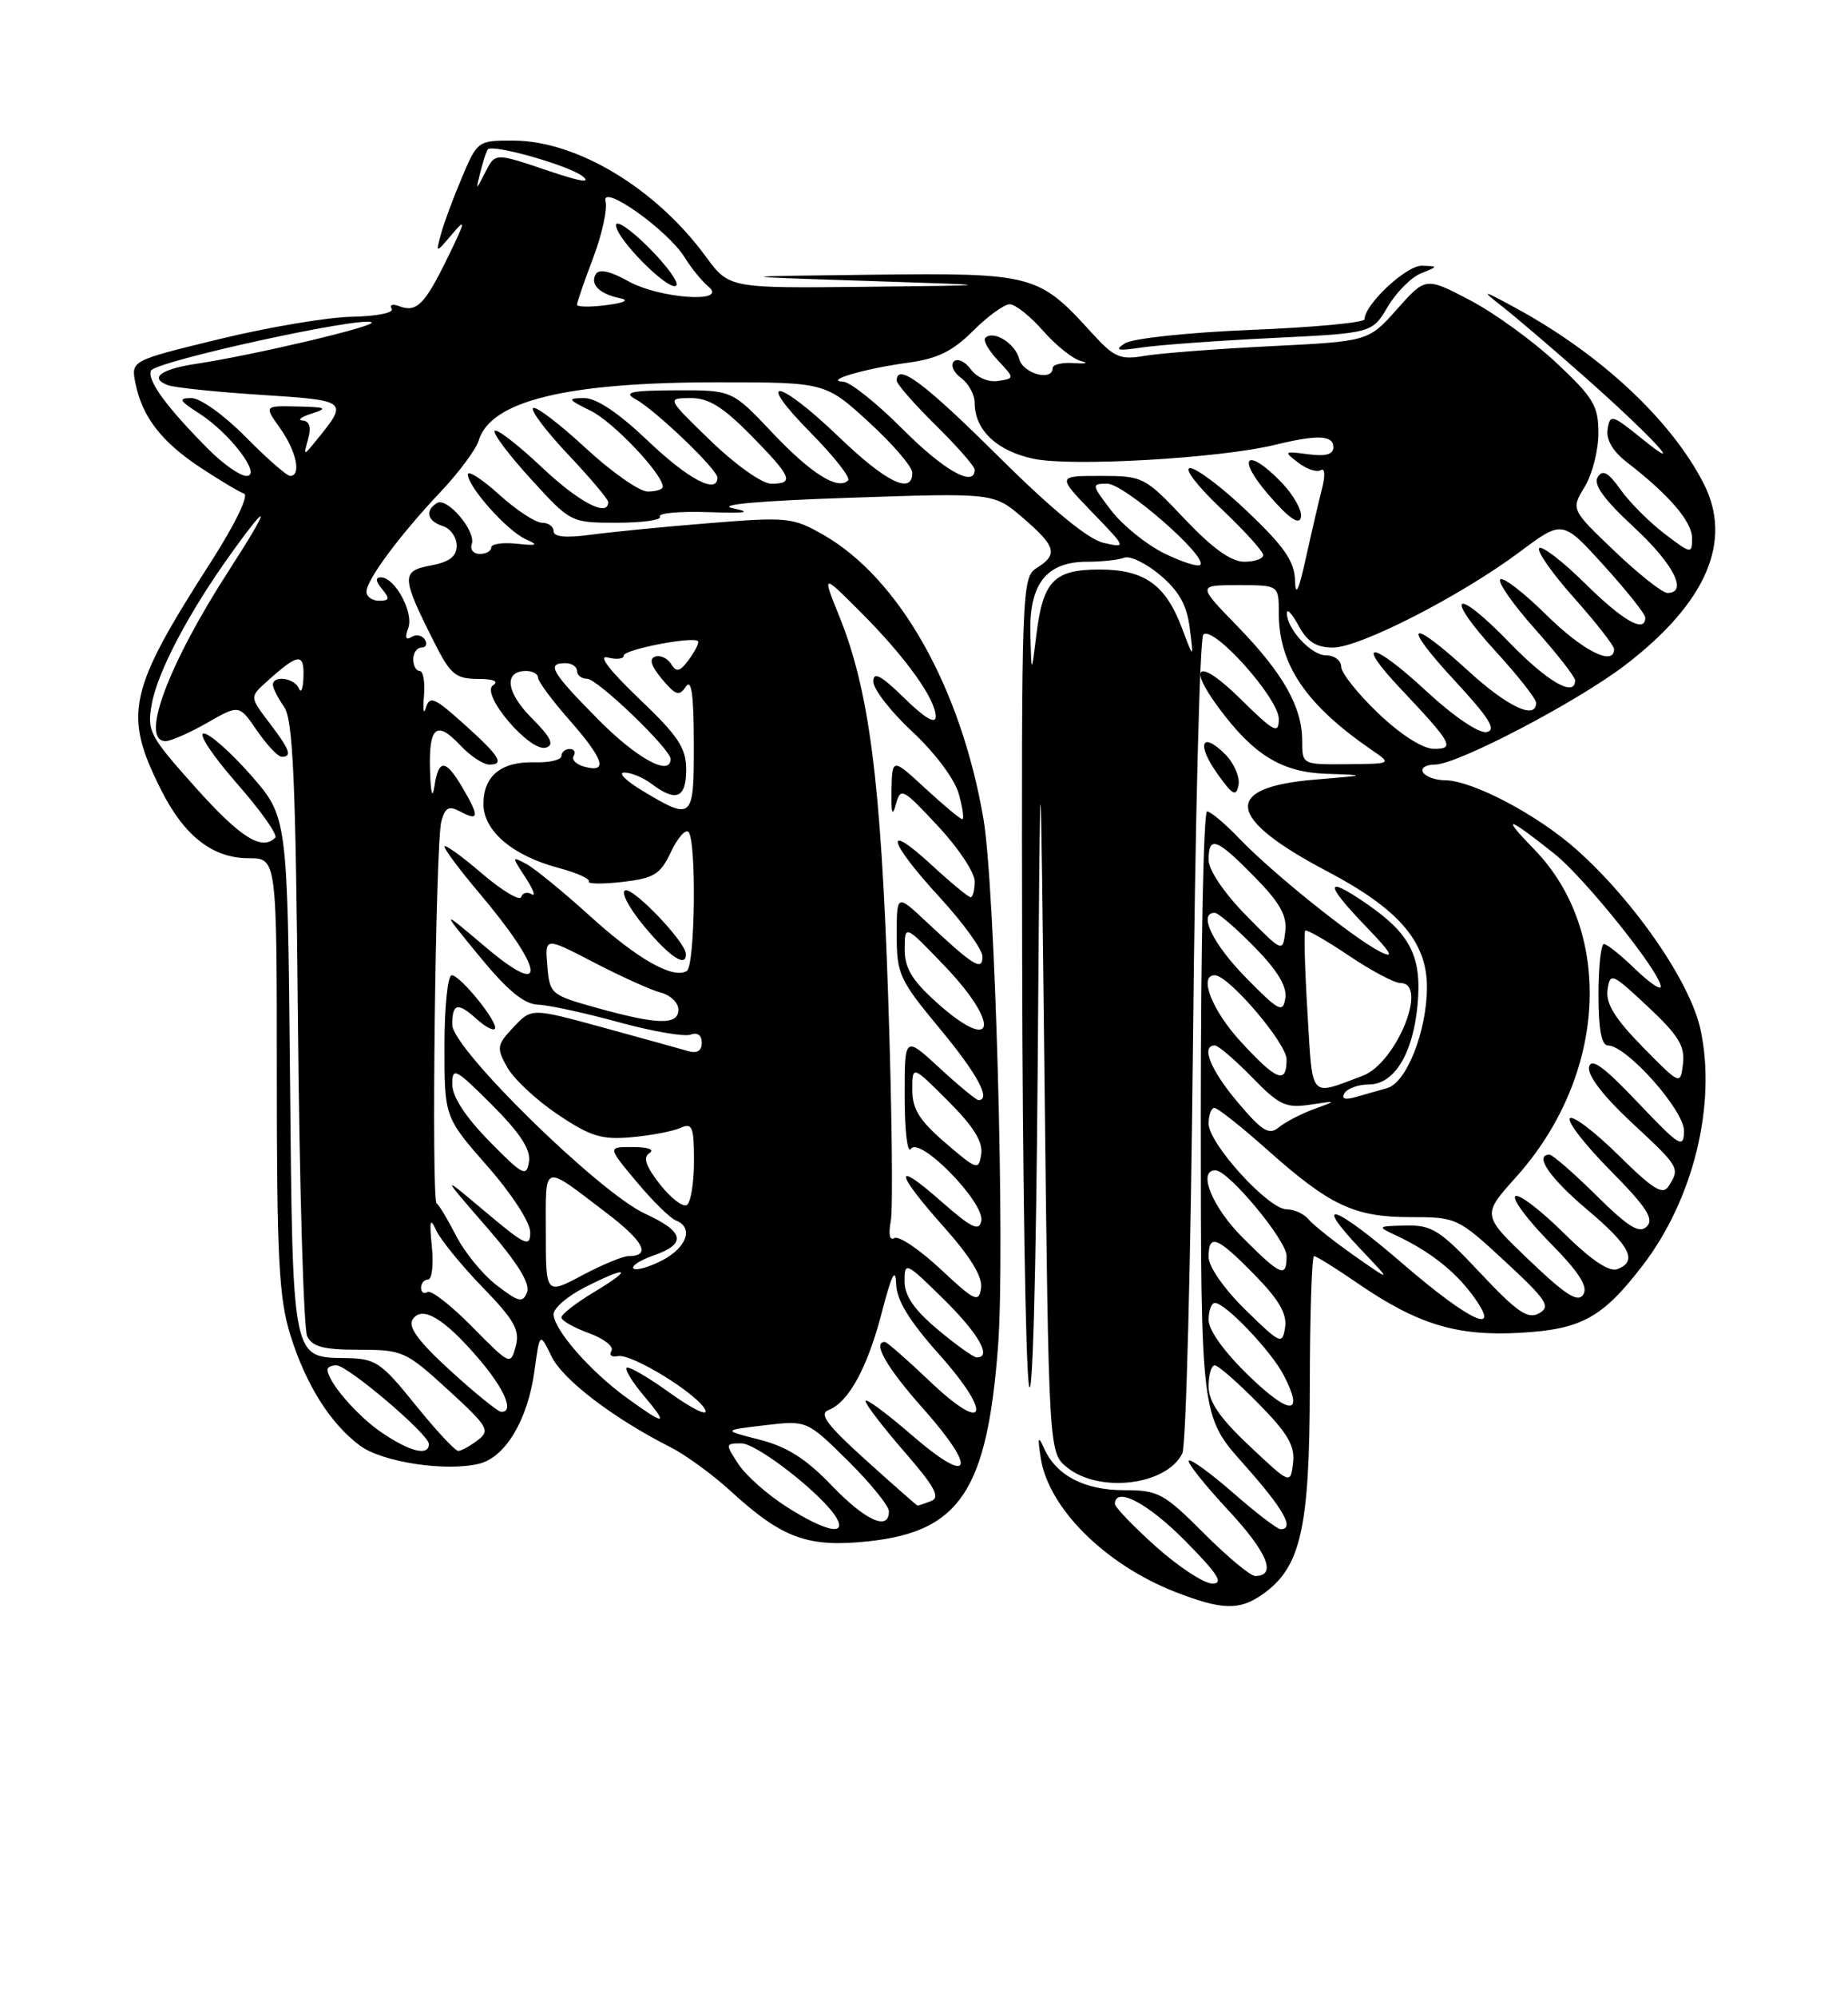 <?xml version="1.0" encoding="UTF-8" standalone="no"?>
<!DOCTYPE svg PUBLIC "-//W3C//DTD SVG 1.1//EN" "http://www.w3.org/Graphics/SVG/1.1/DTD/svg11.dtd" >
<svg xmlns="http://www.w3.org/2000/svg" xmlns:xlink="http://www.w3.org/1999/xlink" version="1.1" viewBox="0 0 237 256">
 <g >
 <path fill="currentColor"
d=" M 161.89 204.37 C 166.83 200.91 167.95 195.98 167.98 177.75 C 167.99 168.54 168.24 161.00 168.52 161.00 C 168.81 161.00 171.28 162.53 174.01 164.41 C 181.75 169.74 186.81 171.29 194.92 170.83 C 202.82 170.39 205.50 168.92 210.67 162.19 C 217.17 153.72 220.15 141.59 218.09 131.98 C 216.78 125.88 209.63 115.51 202.16 108.87 C 197.11 104.39 188.82 100.03 185.31 100.01 C 184.10 100.00 182.84 99.55 182.50 99.00 C 182.16 98.45 182.85 98.00 184.03 98.00 C 186.89 98.00 202.25 89.97 208.41 85.26 C 218.86 77.26 222.28 69.32 218.46 61.92 C 214.30 53.83 205.31 45.44 194.50 39.54 C 190.10 37.14 189.86 37.10 192.50 39.16 C 194.15 40.44 198.88 44.47 203.00 48.11 C 211.64 55.73 216.76 61.24 210.50 56.17 C 206.73 53.13 206.48 53.06 206.17 55.02 C 205.96 56.36 206.84 57.86 208.67 59.27 C 214.05 63.42 217.00 66.86 217.00 68.97 C 217.00 71.04 216.89 71.02 213.46 68.40 C 211.52 66.92 208.98 64.38 207.83 62.76 C 206.24 60.52 205.53 60.14 204.90 61.16 C 204.31 62.09 205.71 64.03 209.53 67.56 C 214.63 72.28 216.53 76.00 213.84 76.00 C 213.20 76.00 210.16 73.59 207.07 70.65 C 201.47 65.30 201.47 65.30 203.23 62.40 C 204.20 60.81 204.99 57.72 204.99 55.54 C 205.00 52.04 204.38 50.99 199.64 46.54 C 196.69 43.77 191.70 40.15 188.56 38.50 C 182.84 35.50 182.84 35.50 179.17 39.62 C 175.50 43.75 175.50 43.75 163.00 44.37 C 156.12 44.71 148.87 45.27 146.87 45.60 C 143.62 46.16 142.91 45.85 139.93 42.57 C 133.20 35.17 132.44 34.97 111.88 35.21 C 93.50 35.43 93.50 35.43 111.00 36.00 C 128.50 36.57 128.50 36.57 111.00 36.76 C 93.50 36.95 93.50 36.95 90.50 32.86 C 84.11 24.14 74.01 18.06 65.87 18.02 C 61.30 18.00 61.22 18.05 59.24 22.75 C 58.13 25.36 56.92 28.62 56.55 30.00 C 55.87 32.50 55.87 32.50 57.99 30.00 C 59.79 27.87 59.71 28.32 57.42 33.00 C 54.47 39.05 53.42 40.10 51.18 39.24 C 50.35 38.92 49.92 39.07 50.23 39.58 C 50.55 40.09 48.30 40.54 45.15 40.60 C 42.04 40.65 34.39 41.94 28.15 43.46 C 16.79 46.22 16.79 46.22 17.37 49.11 C 18.23 53.42 20.68 56.60 25.69 59.92 C 28.16 61.55 30.69 63.06 31.30 63.27 C 31.94 63.48 30.15 67.19 27.11 71.93 C 16.43 88.56 15.78 91.49 20.61 101.15 C 23.59 107.13 27.26 110.00 31.88 110.00 C 35.50 110.00 35.50 110.00 35.50 137.75 C 35.50 161.20 35.77 166.36 37.22 171.06 C 39.21 177.47 42.35 182.46 46.18 185.30 C 49.05 187.42 57.25 188.66 61.48 187.60 C 64.84 186.75 67.68 181.98 68.54 175.73 C 69.22 170.75 69.22 170.75 70.73 173.85 C 72.17 176.84 78.67 181.79 86.00 185.50 C 87.92 186.47 91.41 189.01 93.74 191.15 C 100.36 197.20 103.62 198.38 111.40 197.55 C 123.11 196.29 126.60 191.03 128.00 172.50 C 128.92 160.35 127.62 113.73 126.13 104.99 C 123.25 88.16 115.36 74.15 105.61 68.56 C 101.69 66.32 101.00 66.24 91.00 67.05 C 85.22 67.51 78.36 68.19 75.75 68.54 C 72.58 68.97 71.00 68.82 71.00 68.09 C 71.00 67.49 70.33 67.00 69.50 67.00 C 68.68 67.00 66.20 65.37 64.00 63.38 C 61.80 61.39 60.00 60.24 60.00 60.81 C 60.00 62.40 65.07 68.07 67.42 69.11 C 69.13 69.87 68.92 69.97 66.25 69.69 C 64.46 69.50 63.00 69.72 63.00 70.17 C 63.00 70.63 62.34 71.00 61.53 71.00 C 60.72 71.00 60.26 70.44 60.50 69.75 C 61.09 68.09 57.34 63.67 56.03 64.48 C 54.46 65.45 54.80 66.80 56.79 67.43 C 57.77 67.74 58.57 68.87 58.57 69.93 C 58.57 71.32 57.65 72.03 55.24 72.48 C 51.43 73.20 51.46 73.93 55.65 82.25 C 57.75 86.44 58.42 87.00 61.27 87.02 C 63.28 87.02 64.02 87.33 63.24 87.83 C 61.53 88.91 68.00 96.50 70.04 95.82 C 71.12 95.46 70.64 94.49 68.19 92.04 C 64.90 88.74 64.57 86.00 67.47 86.00 C 68.31 86.00 69.00 86.39 69.00 86.86 C 69.00 87.33 70.80 89.76 73.00 92.26 C 77.42 97.29 78.02 99.08 75.01 98.29 C 73.92 98.01 73.27 97.37 73.57 96.89 C 73.87 96.40 73.64 96.00 73.06 96.00 C 72.48 96.00 72.00 96.41 72.00 96.90 C 72.00 97.40 70.46 97.76 68.59 97.71 C 64.29 97.58 62.00 99.44 62.00 103.05 C 62.00 106.50 65.72 109.67 71.65 111.25 C 73.98 111.87 75.72 112.65 75.51 112.98 C 75.31 113.31 77.25 113.33 79.82 113.04 C 83.89 112.57 84.68 112.08 86.04 109.21 C 86.89 107.40 87.91 106.24 88.29 106.63 C 89.34 107.67 89.15 123.79 88.08 124.45 C 86.33 125.53 81.74 122.93 75.64 117.39 C 72.26 114.33 68.62 111.35 67.54 110.76 C 65.61 109.72 65.61 109.75 67.39 112.47 C 68.39 114.00 68.75 114.96 68.19 114.62 C 67.63 114.27 67.02 114.43 66.84 114.98 C 66.65 115.52 64.36 114.14 61.75 111.91 C 59.14 109.67 57.00 108.15 57.00 108.51 C 57.00 108.88 58.96 111.50 61.36 114.34 C 69.86 124.39 70.35 128.23 62.25 121.37 C 56.50 116.50 56.50 116.50 61.50 122.59 C 65.08 126.95 67.21 128.71 69.00 128.77 C 70.38 128.82 75.02 129.83 79.32 131.01 C 83.62 132.19 87.78 132.91 88.57 132.61 C 89.44 132.28 90.00 132.68 90.00 133.65 C 90.00 134.69 89.40 135.06 88.25 134.72 C 87.29 134.44 82.38 133.08 77.34 131.70 C 68.17 129.19 68.17 129.19 65.86 131.65 C 63.71 133.94 63.65 134.29 65.05 136.80 C 65.88 138.29 68.78 141.00 71.51 142.83 C 75.72 145.66 77.15 146.10 80.98 145.76 C 83.47 145.54 86.29 145.00 87.25 144.57 C 88.79 143.88 89.00 144.39 89.00 148.83 C 89.00 151.61 88.59 154.14 88.08 154.45 C 87.57 154.76 86.02 153.56 84.63 151.79 C 82.80 149.45 82.43 148.34 83.30 147.79 C 83.99 147.35 83.10 147.02 81.20 147.02 C 77.90 147.00 77.90 147.00 81.63 151.46 C 83.68 153.92 85.95 156.15 86.68 156.43 C 88.99 157.32 88.10 159.90 84.91 161.55 C 83.21 162.43 81.56 162.89 81.24 162.58 C 80.93 162.27 82.10 161.51 83.84 160.91 C 88.10 159.42 87.78 157.88 82.72 155.56 C 76.82 152.84 58.00 134.41 58.00 131.35 C 58.00 128.57 58.70 128.42 61.18 130.66 C 62.19 131.57 63.21 132.12 63.45 131.88 C 64.08 131.26 59.05 125.00 57.93 125.00 C 57.42 125.00 57.00 129.09 57.00 134.10 C 57.00 143.19 57.00 143.19 62.50 149.46 C 65.63 153.02 68.00 156.68 68.00 157.94 C 68.00 159.92 67.40 159.65 62.26 155.33 C 56.52 150.50 56.52 150.50 62.37 157.24 C 66.32 161.78 68.02 164.51 67.60 165.61 C 67.05 167.03 66.56 166.92 63.74 164.77 C 61.96 163.42 59.60 160.55 58.50 158.40 C 57.40 156.26 56.27 154.39 56.00 154.25 C 55.29 153.90 55.86 107.97 56.60 105.27 C 57.11 103.45 57.56 103.23 59.11 104.06 C 61.45 105.31 61.48 104.63 59.28 100.90 C 57.14 97.28 56.25 97.24 55.72 100.75 C 55.46 102.47 55.24 101.75 55.15 98.81 C 54.97 93.12 55.97 92.27 59.03 95.53 C 60.30 96.89 61.98 98.00 62.76 98.00 C 64.78 98.00 64.06 96.88 59.33 92.65 C 55.72 89.41 55.09 89.15 54.62 90.71 C 54.33 91.69 54.21 91.04 54.37 89.25 C 54.53 87.46 54.28 86.00 53.83 86.00 C 53.37 86.00 53.00 85.33 53.00 84.50 C 53.00 83.67 53.48 83.00 54.06 83.00 C 54.64 83.00 54.84 82.54 54.49 81.98 C 54.14 81.42 53.37 81.27 52.76 81.65 C 52.04 82.10 51.90 81.71 52.35 80.52 C 53.11 78.56 50.66 74.00 48.85 74.00 C 48.12 74.00 48.17 74.50 49.00 75.50 C 50.02 76.73 49.95 77.00 48.62 77.00 C 47.73 77.00 47.00 76.48 47.00 75.84 C 47.00 74.33 51.24 68.62 56.54 63.00 C 58.88 60.52 61.06 57.58 61.39 56.47 C 62.91 51.38 72.64 49.00 91.97 49.00 C 105.84 49.00 105.84 49.00 111.42 54.10 C 114.49 56.91 117.00 59.83 117.00 60.60 C 117.00 63.46 113.65 61.83 107.58 56.00 C 99.76 48.49 96.63 48.04 103.98 55.48 C 106.95 58.49 109.11 61.23 108.77 61.57 C 107.46 62.88 104.03 60.72 99.06 55.47 C 93.89 50.00 93.89 50.00 86.69 50.03 C 80.91 50.05 79.89 50.28 81.50 51.16 C 84.06 52.56 92.00 60.16 92.00 61.21 C 92.00 63.41 88.25 61.42 83.09 56.50 C 79.32 52.91 76.48 51.01 74.91 51.02 C 72.71 51.04 72.79 51.19 75.77 52.66 C 78.66 54.08 85.00 60.77 85.00 62.39 C 85.00 62.73 84.13 63.00 83.06 63.00 C 81.99 63.00 78.37 60.46 75.03 57.36 C 71.68 54.26 68.68 51.99 68.36 52.31 C 68.04 52.63 70.08 55.32 72.89 58.29 C 75.70 61.26 78.00 63.99 78.00 64.35 C 78.00 66.36 74.21 64.36 69.43 59.84 C 66.43 57.01 63.74 54.93 63.45 55.22 C 63.16 55.51 65.23 58.28 68.06 61.37 C 73.20 67.00 73.20 67.00 79.16 67.00 C 82.44 67.00 84.90 66.64 84.63 66.21 C 84.36 65.77 87.14 65.52 90.82 65.64 C 95.67 65.81 96.54 65.67 94.00 65.15 C 91.78 64.69 97.27 64.19 108.97 63.80 C 127.45 63.17 127.45 63.17 131.14 66.34 C 135.43 70.02 135.73 71.06 133.00 72.77 C 131.04 73.99 131.00 75.05 131.09 123.26 C 131.14 150.34 131.53 174.75 131.95 177.50 C 132.41 180.43 132.87 163.68 133.08 137.00 C 133.42 91.50 133.42 91.50 133.96 138.84 C 134.50 186.18 134.50 186.18 136.86 188.09 C 140.99 191.43 149.63 190.37 151.63 186.28 C 152.11 185.30 152.72 161.47 153.00 133.33 C 153.28 105.19 153.87 81.79 154.32 81.34 C 155.57 80.09 164.00 89.51 164.00 92.15 C 164.00 94.16 163.42 93.85 159.00 89.50 C 153.81 84.39 152.14 85.09 156.25 90.66 C 160.76 96.77 164.37 98.99 170.14 99.18 C 175.38 99.35 175.34 99.37 168.60 99.93 C 156.69 100.92 157.23 104.86 170.21 111.68 C 179.38 116.50 183.00 120.70 183.00 126.51 C 183.00 132.13 180.39 138.76 177.91 139.46 C 176.86 139.76 175.04 140.27 173.87 140.61 C 172.46 141.01 171.98 140.84 172.43 140.11 C 172.81 139.50 174.21 139.00 175.54 139.00 C 178.79 139.00 181.19 135.11 181.79 128.88 C 182.38 122.65 180.93 119.74 175.27 115.84 C 169.84 112.10 169.83 113.21 175.25 118.83 C 178.46 122.16 178.89 122.93 177.00 121.98 C 173.59 120.25 163.27 111.97 159.05 107.59 C 157.16 105.61 155.25 104.00 154.80 104.00 C 154.36 104.00 154.00 121.44 154.00 142.75 C 154.01 181.50 154.01 181.50 159.50 187.66 C 164.61 193.39 166.09 196.00 164.23 196.00 C 163.81 196.00 161.09 193.92 158.19 191.38 C 155.28 188.84 152.70 186.96 152.46 187.21 C 152.22 187.45 154.49 190.31 157.52 193.57 C 162.56 198.98 163.79 202.00 160.97 202.00 C 160.36 202.00 157.39 199.53 154.37 196.50 C 149.26 191.39 148.54 191.00 144.16 191.00 C 139.06 191.00 135.45 189.11 133.90 185.64 C 133.14 183.93 133.05 184.18 133.48 186.92 C 134.48 193.31 141.74 200.53 150.69 204.03 C 156.69 206.37 158.93 206.44 161.89 204.37 Z  M 87.96 122.25 C 87.89 120.70 81.24 113.75 80.19 114.12 C 79.58 114.33 80.68 116.41 82.63 118.75 C 85.89 122.67 88.05 124.09 87.96 122.25 Z  M 157.13 96.68 C 154.09 93.64 153.41 95.36 156.13 99.18 C 158.09 101.94 158.54 102.17 158.84 100.61 C 159.03 99.59 158.26 97.82 157.13 96.68 Z  M 163.24 43.32 C 175.98 42.70 175.98 42.70 177.97 39.32 C 179.07 37.47 180.98 35.54 182.23 35.04 C 184.48 34.13 184.48 34.13 182.34 34.06 C 180.37 34.01 175.00 39.02 175.00 40.92 C 175.00 41.35 168.49 41.96 160.53 42.28 C 152.54 42.60 145.26 43.37 144.28 44.00 C 142.85 44.91 143.29 45.01 146.50 44.53 C 148.70 44.21 156.23 43.66 163.24 43.32 Z  M 148.23 198.22 C 145.33 195.62 142.97 193.16 142.98 192.75 C 143.04 190.47 147.24 192.68 152.00 197.50 C 156.20 201.75 156.99 202.99 155.47 202.97 C 154.38 202.95 151.13 200.81 148.23 198.22 Z  M 100.92 193.16 C 98.46 191.60 95.66 189.13 94.70 187.66 C 93.00 185.07 93.01 185.00 95.07 185.00 C 97.12 185.00 105.66 191.70 107.30 194.59 C 108.60 196.89 105.81 196.27 100.92 193.16 Z  M 106.63 190.37 C 103.38 186.98 100.92 185.42 97.43 184.53 C 92.66 183.32 92.66 183.32 98.07 182.68 C 103.48 182.04 103.48 182.04 108.74 187.23 C 111.63 190.09 114.00 193.01 114.00 193.72 C 114.00 196.28 110.98 194.90 106.63 190.37 Z  M 111.06 187.16 C 106.06 182.65 104.99 181.22 106.25 180.73 C 108.84 179.74 111.28 175.25 113.12 168.11 C 114.32 163.46 114.85 162.39 114.92 164.50 C 114.98 166.64 116.56 169.24 120.42 173.57 C 127.42 181.42 126.49 183.96 119.18 176.98 C 116.30 174.24 113.74 172.00 113.48 172.00 C 111.83 172.00 113.72 175.30 118.35 180.50 C 125.47 188.50 124.59 190.58 116.91 183.92 C 113.66 181.11 111.00 179.15 111.00 179.57 C 111.00 180.00 113.24 182.92 115.98 186.07 C 119.91 190.59 120.63 191.93 119.40 192.40 C 118.54 192.73 117.76 192.99 117.67 192.98 C 117.58 192.97 114.60 190.35 111.06 187.16 Z  M 160.25 185.34 C 156.43 181.75 155.00 179.66 155.00 177.70 C 155.00 176.21 155.35 175.00 155.79 175.00 C 156.22 175.00 158.73 177.19 161.37 179.87 C 165.16 183.72 166.09 185.31 165.83 187.50 C 165.50 190.28 165.50 190.28 160.25 185.34 Z  M 48.90 183.58 C 45.76 181.44 42.00 177.06 42.00 175.54 C 42.00 175.24 42.51 175.00 43.14 175.00 C 44.59 175.00 55.00 183.84 55.00 185.08 C 55.00 186.68 52.59 186.09 48.90 183.58 Z  M 53.28 180.07 C 48.87 174.60 48.18 174.13 44.37 174.07 C 37.40 173.95 37.54 174.65 37.19 137.71 C 36.87 104.72 36.87 104.72 32.19 99.37 C 29.61 96.43 26.88 94.02 26.13 94.01 C 25.37 94.01 27.27 96.86 30.34 100.37 C 33.42 103.87 35.65 107.02 35.30 107.37 C 33.57 109.09 30.86 107.38 25.10 100.96 C 19.14 94.30 18.83 93.71 19.47 90.21 C 20.22 86.07 24.25 78.44 29.63 70.96 C 34.79 63.77 34.68 64.88 29.44 72.99 C 21.53 85.21 17.88 95.02 21.25 94.99 C 21.94 94.98 24.34 93.92 26.58 92.64 C 30.67 90.30 30.67 90.30 32.96 93.65 C 34.23 95.49 35.65 97.00 36.13 97.00 C 37.51 97.00 37.18 96.10 34.51 92.60 C 32.02 89.33 32.02 89.33 34.26 87.32 C 38.22 83.75 39.01 83.64 38.92 86.69 C 38.88 88.24 38.62 88.94 38.34 88.25 C 37.79 86.90 35.00 86.50 35.00 87.78 C 35.00 88.21 35.64 89.47 36.43 90.59 C 37.58 92.24 37.92 99.85 38.21 131.06 C 38.41 152.20 38.94 170.29 39.39 171.25 C 40.04 172.62 41.47 173.00 46.03 173.00 C 51.62 173.00 52.05 173.19 57.44 178.12 C 62.60 182.84 62.91 183.35 61.27 184.59 C 60.30 185.33 59.18 185.95 58.78 185.97 C 58.39 185.99 55.91 183.33 53.28 180.07 Z  M 80.36 179.15 C 75.68 175.76 71.00 170.40 71.00 168.44 C 71.00 167.67 72.78 166.13 74.96 165.02 C 80.53 162.18 81.33 162.52 76.25 165.57 C 73.91 166.97 72.00 168.45 72.00 168.86 C 72.00 169.26 73.58 170.17 75.52 170.87 C 77.45 171.57 78.75 172.59 78.42 173.14 C 78.08 173.69 78.44 173.99 79.23 173.82 C 80.99 173.42 89.72 178.83 90.47 180.77 C 90.77 181.56 88.72 180.55 85.91 178.53 C 83.10 176.51 80.60 175.06 80.36 175.31 C 80.12 175.55 81.10 177.16 82.55 178.87 C 85.80 182.74 85.39 182.79 80.36 179.15 Z  M 57.78 175.70 C 53.76 172.04 52.31 170.10 52.90 169.15 C 54.08 167.25 56.93 168.93 61.41 174.17 C 64.75 178.07 66.00 181.06 64.25 180.95 C 63.84 180.93 60.93 178.57 57.78 175.70 Z  M 160.19 176.37 C 157.05 173.34 155.00 170.51 155.00 169.18 C 155.00 167.98 155.36 167.00 155.81 167.00 C 157.15 167.00 163.04 173.18 164.63 176.26 C 167.30 181.42 165.48 181.47 160.19 176.37 Z  M 60.57 170.07 C 57.87 167.33 55.29 165.32 54.83 165.60 C 54.37 165.89 54.00 165.64 54.00 165.06 C 54.00 164.48 54.41 164.00 54.90 164.00 C 55.40 164.00 55.62 162.09 55.38 159.75 C 55.05 156.46 55.17 155.99 55.91 157.64 C 56.43 158.82 59.10 162.10 61.83 164.93 C 65.97 169.19 66.70 170.48 66.14 172.56 C 65.48 175.02 65.42 174.99 60.57 170.07 Z  M 120.25 170.40 C 117.23 167.87 116.00 166.07 116.00 164.20 C 116.00 161.67 116.18 161.76 121.00 166.50 C 125.51 170.94 127.27 174.03 125.25 173.98 C 124.84 173.97 122.59 172.36 120.25 170.40 Z  M 159.72 167.88 C 157.01 165.23 155.00 162.35 155.00 161.13 C 155.00 158.06 156.05 158.46 160.88 163.38 C 164.01 166.57 165.07 168.39 164.81 170.13 C 164.46 172.39 164.23 172.29 159.72 167.88 Z  M 179.89 161.97 C 171.14 154.41 168.13 153.40 174.56 160.18 C 178.50 164.32 178.50 164.32 173.70 160.96 C 171.07 159.11 168.42 157.01 167.83 156.30 C 167.24 155.58 165.97 155.00 165.00 155.00 C 162.67 155.00 155.00 146.58 155.00 144.02 C 155.00 142.91 155.34 142.00 155.75 142.00 C 156.16 142.01 159.20 144.41 162.50 147.35 C 170.56 154.53 173.68 156.00 180.89 156.00 C 186.79 156.00 186.98 156.09 193.01 161.67 C 198.37 166.63 198.92 167.47 197.38 168.33 C 195.94 169.13 194.58 168.20 189.84 163.16 C 184.67 157.65 183.65 157.01 180.28 157.08 C 176.62 157.16 176.58 157.20 179.00 158.33 C 183.28 160.33 186.51 162.85 188.83 165.98 C 192.82 171.38 188.61 169.49 179.89 161.97 Z  M 120.60 162.65 C 117.90 160.13 115.25 158.35 114.70 158.69 C 114.09 159.06 113.92 158.21 114.24 156.50 C 114.54 154.96 114.38 141.96 113.90 127.60 C 112.97 100.09 111.48 88.52 107.64 79.00 C 105.42 73.50 105.42 73.50 110.41 78.49 C 116.16 84.26 120.00 89.60 120.00 91.84 C 120.00 92.87 118.63 92.07 116.00 89.50 C 112.98 86.55 112.00 86.03 112.00 87.36 C 112.00 88.33 114.26 91.24 117.03 93.81 C 119.91 96.49 122.45 99.89 122.96 101.75 C 123.46 103.54 123.66 105.00 123.41 105.00 C 123.16 105.00 121.03 103.23 118.69 101.07 C 114.42 97.13 114.42 97.13 114.33 101.32 C 114.27 104.21 114.44 104.77 114.88 103.14 C 115.50 100.88 115.72 100.99 120.26 105.85 C 122.87 108.63 125.00 111.83 125.00 112.96 C 125.00 114.08 124.76 115.00 124.48 115.00 C 124.19 115.00 121.94 113.14 119.48 110.87 C 113.21 105.10 113.88 107.80 120.50 115.00 C 123.53 118.29 126.00 121.72 126.00 122.61 C 126.00 124.53 124.87 123.83 118.75 118.10 C 115.00 114.59 115.00 114.59 115.00 119.89 C 115.00 124.84 115.36 125.62 120.50 131.81 C 125.33 137.63 127.16 141.00 125.48 141.00 C 125.19 141.00 122.94 139.14 120.48 136.87 C 116.00 132.75 116.00 132.75 116.02 140.62 C 116.02 144.96 116.38 147.94 116.82 147.26 C 117.90 145.55 126.32 154.15 125.85 156.49 C 125.57 157.87 124.59 157.40 120.75 154.02 C 114.54 148.54 114.69 150.13 121.07 157.29 C 124.46 161.09 126.04 163.68 125.82 165.10 C 125.53 167.02 125.02 166.78 120.60 162.65 Z  M 196.12 161.53 C 190.05 155.74 190.05 155.74 194.41 150.89 C 206.05 137.95 207.09 119.51 196.78 108.89 C 192.41 104.39 193.22 104.56 199.36 109.44 C 203.22 112.51 212.97 124.67 212.99 126.45 C 213.00 126.97 211.52 125.95 209.70 124.20 C 207.89 122.44 206.09 121.00 205.70 121.00 C 205.32 121.00 205.00 123.92 205.00 127.50 C 205.00 131.93 205.39 134.00 206.21 134.00 C 208.60 134.00 216.00 142.31 215.97 144.96 C 215.93 147.28 215.41 146.96 210.03 141.29 C 205.64 136.67 204.04 135.52 203.79 136.79 C 203.59 137.85 205.66 140.54 209.23 143.86 C 215.40 149.58 215.47 149.71 214.02 152.00 C 213.25 153.23 212.06 152.50 207.56 148.06 C 204.53 145.07 201.73 142.94 201.33 143.33 C 200.94 143.73 203.27 146.74 206.52 150.02 C 211.15 154.70 212.16 156.24 211.20 157.20 C 210.24 158.16 208.85 157.30 204.71 153.21 C 201.81 150.34 199.11 148.00 198.72 148.00 C 196.70 148.00 198.74 150.98 203.50 155.00 C 209.08 159.70 210.07 161.65 207.42 162.67 C 206.37 163.07 204.04 161.50 200.45 157.95 C 197.48 155.02 194.73 152.94 194.33 153.33 C 193.94 153.73 195.94 156.40 198.77 159.27 C 202.48 163.03 203.69 164.90 203.06 165.91 C 202.38 167.01 200.84 166.04 196.12 161.53 Z  M 70.00 157.92 C 70.00 148.95 69.45 149.13 77.74 155.43 C 82.59 159.12 83.56 161.00 80.59 161.00 C 79.88 161.00 77.21 162.11 74.65 163.47 C 70.00 165.94 70.00 165.94 70.00 157.92 Z  M 159.37 158.63 C 155.45 154.72 153.54 150.00 155.87 150.00 C 157.54 150.00 165.00 158.97 165.00 160.98 C 165.00 163.85 164.29 163.55 159.37 158.63 Z  M 62.75 146.27 C 59.69 143.15 58.00 140.56 58.00 138.98 C 58.00 136.72 58.40 136.93 63.09 141.61 C 66.71 145.24 68.08 147.34 67.84 148.90 C 67.53 150.90 67.06 150.66 62.75 146.27 Z  M 121.25 146.49 C 117.92 143.63 117.00 142.16 117.00 139.69 C 117.00 136.53 117.00 136.53 121.59 141.12 C 124.83 144.35 126.08 146.36 125.84 147.92 C 125.51 150.05 125.32 149.98 121.25 146.49 Z  M 158.75 141.30 C 155.24 137.15 153.97 134.00 155.80 134.00 C 156.24 134.00 158.37 135.83 160.55 138.06 C 164.04 141.65 164.91 142.06 168.00 141.59 C 171.50 141.07 171.50 141.07 168.50 142.16 C 166.85 142.77 164.82 143.82 164.00 144.50 C 162.75 145.53 161.88 145.00 158.75 141.30 Z  M 167.68 129.82 C 167.34 124.20 167.21 119.46 167.39 119.28 C 167.57 119.10 170.08 120.53 172.96 122.47 C 175.84 124.41 178.83 126.00 179.60 126.00 C 183.25 126.00 179.06 136.28 174.75 137.89 C 167.85 140.47 168.37 141.06 167.68 129.82 Z  M 210.66 134.18 C 207.11 130.56 205.92 128.63 206.16 126.88 C 206.49 124.60 206.70 124.69 211.34 129.03 C 215.24 132.68 216.11 134.09 215.84 136.33 C 215.50 139.10 215.50 139.10 210.66 134.18 Z  M 159.13 133.52 C 155.44 129.52 153.67 125.00 155.79 125.00 C 157.56 125.00 165.00 133.71 165.00 135.79 C 165.00 139.02 163.75 138.54 159.13 133.52 Z  M 120.00 128.38 C 116.93 125.61 116.01 124.04 116.02 121.63 C 116.04 118.50 116.04 118.50 121.02 123.68 C 128.47 131.42 127.63 135.28 120.00 128.38 Z  M 76.50 129.17 C 70.65 127.54 70.49 127.41 70.19 123.79 C 69.88 120.09 69.88 120.09 76.19 123.37 C 79.66 125.17 83.51 126.91 84.75 127.23 C 85.99 127.55 87.00 128.53 87.00 129.41 C 87.00 131.42 84.36 131.36 76.50 129.17 Z  M 159.75 125.27 C 155.51 120.95 153.62 117.00 155.79 117.00 C 156.23 117.00 158.52 118.97 160.88 121.38 C 163.82 124.37 165.07 126.44 164.84 127.93 C 164.53 129.89 164.03 129.63 159.75 125.27 Z  M 159.75 117.27 C 156.97 114.43 155.00 111.51 155.00 110.22 C 155.00 107.05 156.02 107.43 160.87 112.37 C 164.16 115.72 165.08 117.36 164.83 119.42 C 164.50 122.10 164.49 122.09 159.75 117.27 Z  M 82.50 101.42 C 80.30 100.11 79.20 99.03 80.06 99.02 C 80.92 99.01 82.49 99.66 83.56 100.47 C 86.70 102.84 88.00 102.31 88.00 98.65 C 88.00 95.86 87.00 94.35 81.93 89.52 C 78.15 85.91 76.65 83.94 77.93 84.27 C 79.07 84.57 80.00 84.46 80.00 84.02 C 80.00 83.25 88.86 81.53 89.51 82.18 C 89.69 82.36 89.18 83.40 88.38 84.50 C 87.21 86.10 86.75 86.22 86.08 85.12 C 85.61 84.37 84.69 83.94 84.03 84.16 C 83.21 84.43 83.49 85.35 84.89 87.03 C 86.65 89.13 87.11 89.28 87.96 88.00 C 88.68 86.94 88.97 89.06 88.98 95.25 C 89.00 105.06 88.85 105.21 82.50 101.42 Z  M 76.72 92.22 C 70.71 86.15 70.04 85.00 72.50 85.00 C 73.33 85.00 74.00 85.45 74.00 86.00 C 74.00 86.55 74.58 87.00 75.29 87.00 C 76.62 87.00 86.00 96.01 86.00 97.28 C 86.00 99.59 81.68 97.23 76.72 92.22 Z  M 167.00 94.95 C 167.00 90.61 164.55 86.29 158.68 80.25 C 153.57 75.00 153.57 75.00 158.78 75.00 C 164.00 75.00 164.00 75.00 164.00 78.53 C 164.00 85.23 167.48 90.34 176.02 96.20 C 178.49 97.89 178.47 97.90 172.75 97.95 C 167.00 98.00 167.00 98.00 167.00 94.95 Z  M 176.75 91.42 C 174.14 88.93 172.00 86.24 172.00 85.45 C 172.00 84.65 171.13 84.00 170.06 84.00 C 168.14 84.00 164.96 80.53 165.04 78.53 C 165.06 77.96 165.75 78.74 166.57 80.25 C 167.67 82.27 168.83 83.00 170.95 83.00 C 174.41 83.00 187.39 76.35 194.94 70.71 C 200.39 66.64 200.39 66.64 205.69 72.48 C 208.61 75.70 211.00 78.70 211.00 79.16 C 211.00 81.21 208.17 79.61 203.31 74.81 C 200.41 71.95 197.76 69.91 197.40 70.26 C 197.05 70.62 199.06 73.49 201.88 76.65 C 204.70 79.81 207.00 82.76 207.00 83.20 C 207.00 85.45 202.98 83.42 198.31 78.81 C 195.41 75.95 192.76 73.91 192.40 74.26 C 192.05 74.62 194.06 77.49 196.88 80.65 C 199.70 83.81 202.00 86.76 202.00 87.20 C 202.00 89.44 198.46 87.40 193.54 82.32 C 186.49 75.05 185.06 76.10 191.87 83.55 C 194.69 86.63 197.00 89.57 197.00 90.08 C 197.00 92.32 193.35 90.61 188.31 86.00 C 180.67 79.02 179.63 79.76 186.57 87.25 C 191.02 92.06 191.96 93.58 190.65 93.83 C 189.65 94.02 186.40 91.81 182.86 88.53 C 175.91 82.10 173.62 81.92 179.62 88.27 C 186.25 95.30 186.64 96.00 183.87 95.98 C 182.44 95.96 179.61 94.15 176.75 91.42 Z  M 132.14 81.25 C 131.97 74.84 134.20 72.00 139.42 72.00 C 141.30 72.00 143.44 71.77 144.19 71.48 C 144.93 71.20 147.01 72.21 148.81 73.73 C 151.20 75.76 152.22 77.57 152.58 80.50 C 153.09 84.50 153.09 84.50 151.58 80.50 C 149.48 74.93 146.76 73.00 141.01 73.00 C 135.17 73.00 133.75 74.46 132.91 81.39 C 132.28 86.50 132.28 86.50 132.14 81.25 Z  M 166.08 74.40 C 166.02 71.97 164.72 70.08 160.07 65.65 C 156.82 62.54 153.47 60.00 152.63 60.00 C 151.79 60.00 153.53 62.28 156.56 65.15 C 159.55 67.97 162.00 70.67 162.00 71.15 C 162.00 71.62 160.90 72.00 159.56 72.00 C 157.89 72.00 155.46 70.25 151.91 66.50 C 146.82 61.12 146.59 61.00 141.15 61.00 C 135.58 61.00 135.58 61.00 140.04 65.63 C 144.50 70.25 144.50 70.25 141.50 69.57 C 139.54 69.12 134.84 65.25 127.98 58.44 C 118.54 49.06 115.00 46.43 115.00 48.79 C 115.00 49.22 117.25 51.79 120.00 54.50 C 122.75 57.21 125.00 59.78 125.00 60.21 C 125.00 62.53 121.05 60.31 115.76 55.00 C 112.47 51.70 109.04 48.96 108.14 48.92 C 105.58 48.80 110.91 47.24 116.44 46.49 C 120.22 45.98 122.18 45.02 124.79 42.41 C 126.67 40.53 128.78 39.00 129.50 39.00 C 130.21 39.00 132.14 40.54 133.79 42.42 C 135.44 44.30 137.63 46.04 138.65 46.28 C 139.67 46.53 139.26 46.65 137.75 46.54 C 136.24 46.43 135.00 46.72 135.00 47.17 C 135.00 48.93 131.21 47.90 130.71 46.01 C 130.19 44.00 127.40 42.27 126.36 43.31 C 126.05 43.62 126.78 44.91 127.97 46.18 C 130.14 48.50 130.14 48.50 127.99 48.83 C 126.76 49.02 125.27 48.38 124.50 47.33 C 123.77 46.33 122.79 45.88 122.33 46.33 C 121.88 46.79 122.29 47.74 123.25 48.44 C 124.21 49.15 125.00 50.58 125.00 51.64 C 125.00 55.11 127.83 57.80 132.53 58.80 C 137.39 59.84 156.46 58.74 163.50 57.02 C 168.99 55.68 171.00 55.77 171.00 57.33 C 171.00 58.25 170.00 58.52 167.75 58.22 C 164.66 57.81 164.60 57.86 166.49 59.30 C 167.58 60.14 168.89 60.57 169.38 60.26 C 169.91 59.94 169.98 60.92 169.55 62.60 C 169.14 64.20 168.21 68.20 167.48 71.50 C 166.55 75.74 166.14 76.59 166.08 74.40 Z  M 164.41 61.90 C 159.91 57.21 158.43 58.50 162.68 63.41 C 165.30 66.45 166.61 67.35 166.84 66.31 C 167.03 65.48 165.93 63.50 164.41 61.90 Z  M 149.26 70.90 C 146.98 69.77 143.95 67.31 142.51 65.43 C 139.96 62.09 139.95 62.00 142.02 62.00 C 144.18 62.00 154.94 71.39 153.93 72.40 C 153.64 72.70 151.53 72.02 149.26 70.90 Z  M 91.16 56.52 C 85.50 51.04 85.50 51.04 88.54 51.02 C 90.86 51.00 92.69 52.13 96.29 55.78 C 101.56 61.14 101.92 62.00 98.91 62.00 C 97.74 62.00 94.35 59.60 91.16 56.52 Z  M 26.82 57.67 C 21.42 52.26 18.87 48.79 19.35 47.52 C 19.81 46.32 46.77 40.43 47.66 41.33 C 48.16 41.83 32.51 45.52 25.23 46.62 C 20.63 47.31 19.10 48.44 21.51 49.36 C 22.33 49.68 27.71 50.24 33.46 50.61 C 44.72 51.34 44.72 51.34 40.52 56.50 C 38.92 58.47 38.90 58.47 39.52 56.25 C 39.93 54.76 39.69 53.97 38.82 53.90 C 38.09 53.85 38.62 53.44 40.00 53.00 C 42.11 52.32 41.83 52.18 38.18 52.10 C 33.86 52.00 33.86 52.00 35.93 54.90 C 38.01 57.82 38.68 61.00 37.21 61.00 C 36.78 61.00 34.21 58.75 31.50 56.00 C 28.75 53.21 25.67 51.01 24.54 51.02 C 22.82 51.03 22.98 51.34 25.53 52.98 C 29.51 55.53 33.65 61.00 31.60 61.00 C 30.80 61.00 28.65 59.50 26.82 57.67 Z  M 74.00 39.05 C 74.00 38.75 74.93 36.05 76.07 33.06 C 77.20 30.07 77.92 26.81 77.66 25.82 C 77.03 23.39 85.63 29.47 87.81 33.00 C 88.66 34.38 90.04 36.06 90.87 36.75 C 93.47 38.90 84.57 38.28 80.57 36.04 C 78.29 34.76 76.85 34.44 76.42 35.12 C 75.62 36.42 76.86 37.68 79.50 38.22 C 80.76 38.47 80.11 38.81 77.75 39.11 C 75.69 39.38 74.00 39.35 74.00 39.05 Z  M 83.20 31.73 C 80.89 29.42 79.00 28.13 79.00 28.86 C 79.00 30.61 85.86 37.47 86.73 36.60 C 87.10 36.23 85.51 34.04 83.20 31.73 Z  M 61.62 22.00 C 61.97 20.62 62.39 19.34 62.57 19.14 C 63.19 18.44 72.86 21.18 74.67 22.56 C 75.89 23.50 74.54 23.31 70.59 21.98 C 63.30 19.53 63.55 19.52 62.15 22.25 C 61.01 24.46 61.00 24.46 61.62 22.00 Z "/>
</g>
</svg>